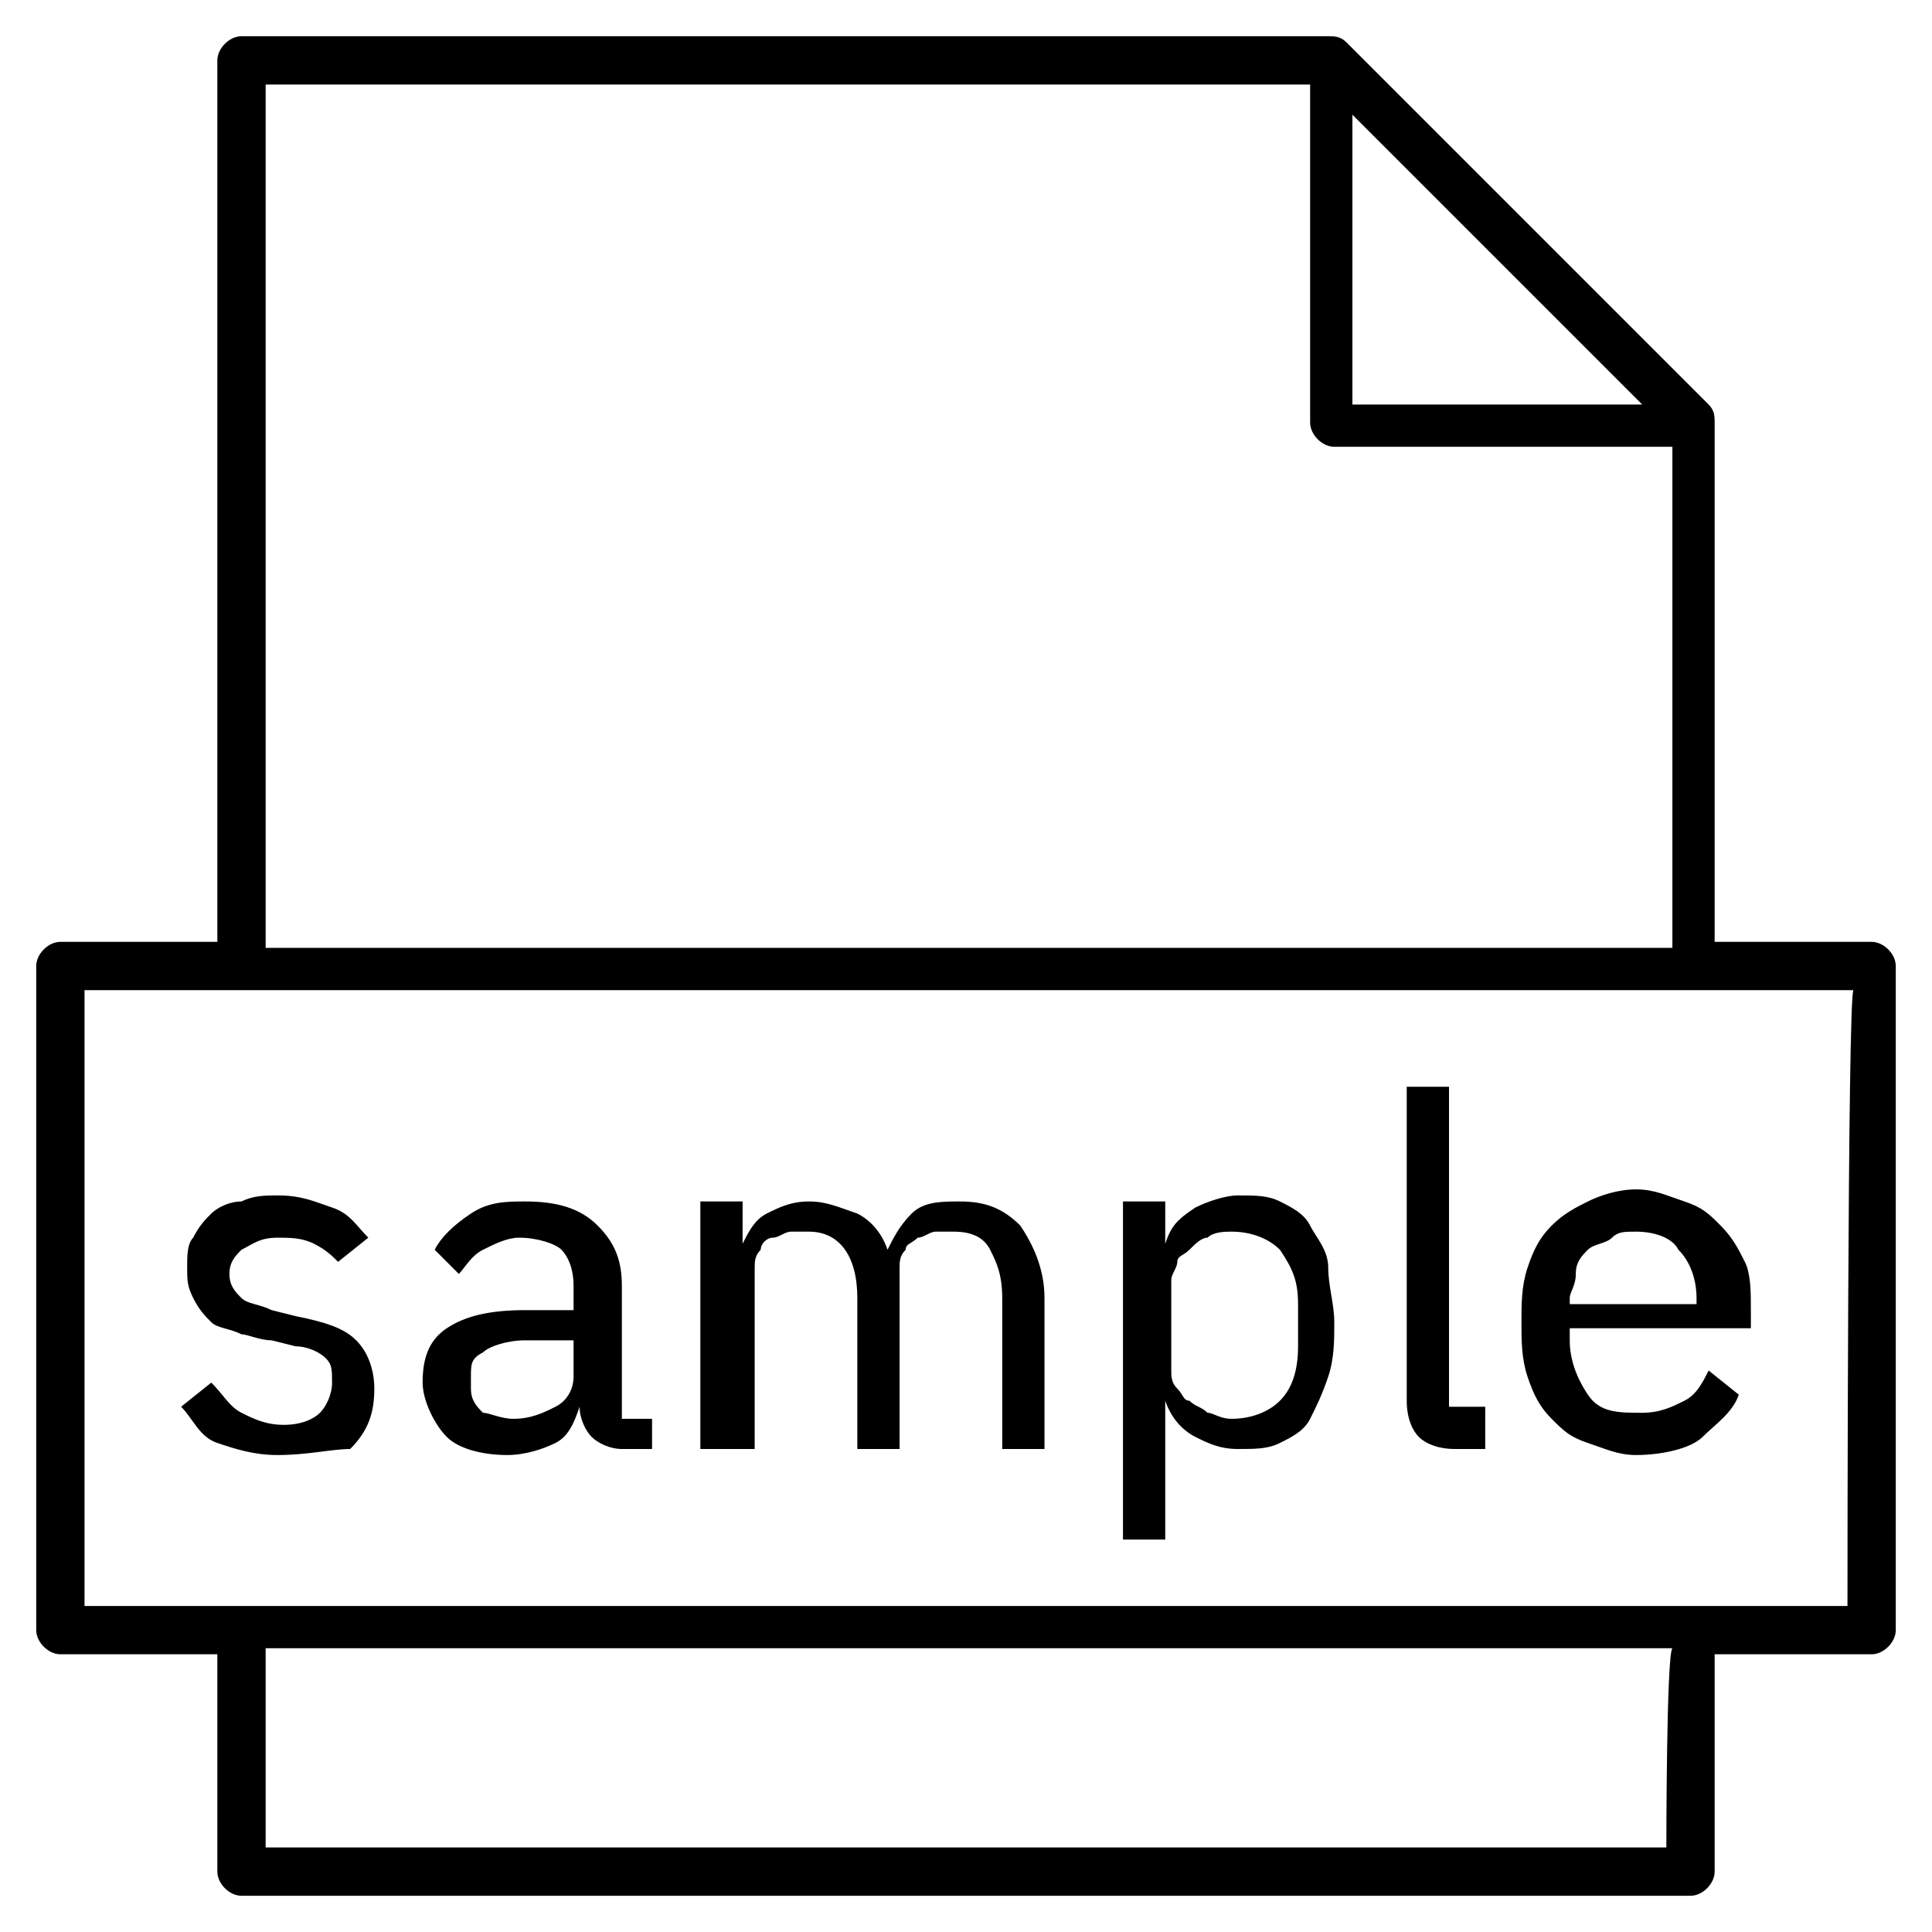 <?xml version="1.0" encoding="iso-8859-1"?>
<!-- Generator: Adobe Illustrator 24.1.2, SVG Export Plug-In . SVG Version: 6.00 Build 0)  -->
<svg version="1.1" id="Layer_1" xmlns="http://www.w3.org/2000/svg" xmlns:xlink="http://www.w3.org/1999/xlink" x="0px" y="0px"
	 viewBox="0 0 32 32" style="enable-background:new 0 0 32 32;" xml:space="preserve">
<path id="sample--file_1_" d="M4.6,24.1c-0.4,0-0.7-0.1-1-0.2S3.2,23.5,3,23.3l0.5-0.4c0.2,0.2,0.3,0.4,0.5,0.5
	c0.2,0.1,0.4,0.2,0.7,0.2c0.3,0,0.5-0.1,0.6-0.2s0.2-0.3,0.2-0.5s0-0.3-0.1-0.4s-0.3-0.2-0.5-0.2l-0.4-0.1c-0.2,0-0.4-0.1-0.5-0.1
	C3.8,22,3.6,22,3.5,21.9s-0.2-0.2-0.3-0.4S3.1,21.2,3.1,21s0-0.4,0.1-0.5c0.1-0.2,0.2-0.3,0.3-0.4s0.3-0.2,0.5-0.2
	c0.2-0.1,0.4-0.1,0.6-0.1c0.4,0,0.6,0.1,0.9,0.2s0.4,0.3,0.6,0.5l-0.5,0.4c-0.1-0.1-0.2-0.2-0.4-0.3s-0.4-0.1-0.6-0.1
	c-0.3,0-0.4,0.1-0.6,0.2c-0.1,0.1-0.2,0.2-0.2,0.4c0,0.2,0.1,0.3,0.2,0.4c0.1,0.1,0.3,0.1,0.5,0.2l0.4,0.1c0.5,0.1,0.8,0.2,1,0.4
	c0.2,0.2,0.3,0.5,0.3,0.8c0,0.4-0.1,0.7-0.4,1C5.5,24,5.1,24.1,4.6,24.1z M10.3,24c-0.2,0-0.4-0.1-0.5-0.2s-0.2-0.3-0.2-0.5l0,0
	c-0.1,0.3-0.2,0.5-0.4,0.6s-0.5,0.2-0.8,0.2c-0.4,0-0.8-0.1-1-0.3S7,23.2,7,22.9c0-0.4,0.1-0.7,0.4-0.9c0.3-0.2,0.7-0.3,1.3-0.3h0.8
	v-0.4c0-0.3-0.1-0.5-0.2-0.6s-0.4-0.2-0.7-0.2c-0.2,0-0.4,0.1-0.6,0.2c-0.2,0.1-0.3,0.3-0.4,0.4l-0.4-0.4c0.1-0.2,0.3-0.4,0.6-0.6
	s0.6-0.2,0.9-0.2c0.5,0,0.9,0.1,1.2,0.4s0.4,0.6,0.4,1v2.2h0.5V24H10.3z M8.5,23.5c0.3,0,0.5-0.1,0.7-0.2s0.3-0.3,0.3-0.5v-0.6H8.7
	c-0.3,0-0.6,0.1-0.7,0.2c-0.2,0.1-0.2,0.2-0.2,0.4V23c0,0.2,0.1,0.3,0.2,0.4C8.1,23.4,8.3,23.5,8.5,23.5z M11.6,24v-4.1h0.7v0.7l0,0
	c0.1-0.2,0.2-0.4,0.4-0.5s0.4-0.2,0.7-0.2s0.5,0.1,0.8,0.2c0.2,0.1,0.4,0.3,0.5,0.6l0,0c0.1-0.2,0.2-0.4,0.4-0.6s0.5-0.2,0.8-0.2
	c0.4,0,0.7,0.1,1,0.4c0.2,0.3,0.4,0.7,0.4,1.2V24h-0.7v-2.5c0-0.4-0.1-0.6-0.2-0.8s-0.3-0.3-0.6-0.3c-0.1,0-0.2,0-0.3,0
	s-0.2,0.1-0.3,0.1c-0.1,0.1-0.2,0.1-0.2,0.2c-0.1,0.1-0.1,0.2-0.1,0.3v3h-0.7v-2.5c0-0.7-0.3-1.1-0.8-1.1c-0.1,0-0.2,0-0.3,0
	s-0.2,0.1-0.3,0.1s-0.2,0.1-0.2,0.2c-0.1,0.1-0.1,0.2-0.1,0.3v3H11.6z M18.6,19.9h0.7v0.7l0,0c0.1-0.3,0.2-0.4,0.5-0.6
	c0.2-0.1,0.5-0.2,0.7-0.2c0.3,0,0.5,0,0.7,0.1s0.4,0.2,0.5,0.4c0.1,0.2,0.3,0.4,0.3,0.7s0.1,0.6,0.1,0.9s0,0.6-0.1,0.9
	s-0.2,0.5-0.3,0.7s-0.3,0.3-0.5,0.4S20.8,24,20.5,24c-0.3,0-0.5-0.1-0.7-0.2s-0.4-0.3-0.5-0.6l0,0v2.3h-0.7V19.9z M20.4,23.5
	c0.3,0,0.6-0.1,0.8-0.3c0.2-0.2,0.3-0.5,0.3-0.9v-0.7c0-0.4-0.1-0.6-0.3-0.9c-0.2-0.2-0.5-0.3-0.8-0.3c-0.1,0-0.3,0-0.4,0.1
	c-0.1,0-0.2,0.1-0.3,0.2c-0.1,0.1-0.2,0.1-0.2,0.2s-0.1,0.2-0.1,0.3v1.5c0,0.1,0,0.2,0.1,0.3s0.1,0.2,0.2,0.2
	c0.1,0.1,0.2,0.1,0.3,0.2C20.1,23.4,20.2,23.5,20.4,23.5z M24.1,24c-0.3,0-0.5-0.1-0.6-0.2s-0.2-0.3-0.2-0.6V18H24v5.3h0.6V24H24.1z
	 M27.1,24.1c-0.3,0-0.5-0.1-0.8-0.2s-0.4-0.2-0.6-0.4s-0.3-0.4-0.4-0.7s-0.1-0.6-0.1-0.9s0-0.6,0.1-0.9s0.2-0.5,0.4-0.7
	c0.2-0.2,0.4-0.3,0.6-0.4s0.5-0.2,0.8-0.2s0.5,0.1,0.8,0.2s0.4,0.2,0.6,0.4s0.3,0.4,0.4,0.6s0.1,0.5,0.1,0.8V22h-3v0.2
	c0,0.3,0.1,0.6,0.3,0.9s0.5,0.3,0.9,0.3c0.3,0,0.5-0.1,0.7-0.2s0.3-0.3,0.4-0.5l0.5,0.4c-0.1,0.3-0.4,0.5-0.6,0.7
	S27.5,24.1,27.1,24.1z M27.1,20.4c-0.2,0-0.3,0-0.4,0.1s-0.3,0.1-0.4,0.2s-0.2,0.2-0.2,0.4S26,21.4,26,21.5v0.1h2.1v-0.1
	c0-0.3-0.1-0.6-0.3-0.8C27.7,20.5,27.4,20.4,27.1,20.4z M31,15.6h-2.6V7c0-0.1,0-0.2-0.1-0.3l-6-6c-0.1-0.1-0.2-0.1-0.3-0.1H4
	C3.8,0.6,3.6,0.8,3.6,1v14.6H1c-0.2,0-0.4,0.2-0.4,0.4v11c0,0.2,0.2,0.4,0.4,0.4h2.6V31c0,0.2,0.2,0.4,0.4,0.4h24
	c0.2,0,0.4-0.2,0.4-0.4v-3.6H31c0.2,0,0.4-0.2,0.4-0.4V16C31.4,15.8,31.2,15.6,31,15.6z M22.4,1.9l4.8,4.8h-4.8
	C22.4,6.7,22.4,1.9,22.4,1.9z M4.4,1.4h17.3V7c0,0.2,0.2,0.4,0.4,0.4h5.6v8.3H4.4V1.4z M27.6,30.6H4.4v-3.3h23.3
	C27.6,27.4,27.6,30.6,27.6,30.6z M30.6,26.6H1.4V16.4h29.3C30.6,16.4,30.6,26.6,30.6,26.6z"/>
<rect id="_Transparent_Rectangle" style="fill:none;" width="32" height="32"/>
</svg>
